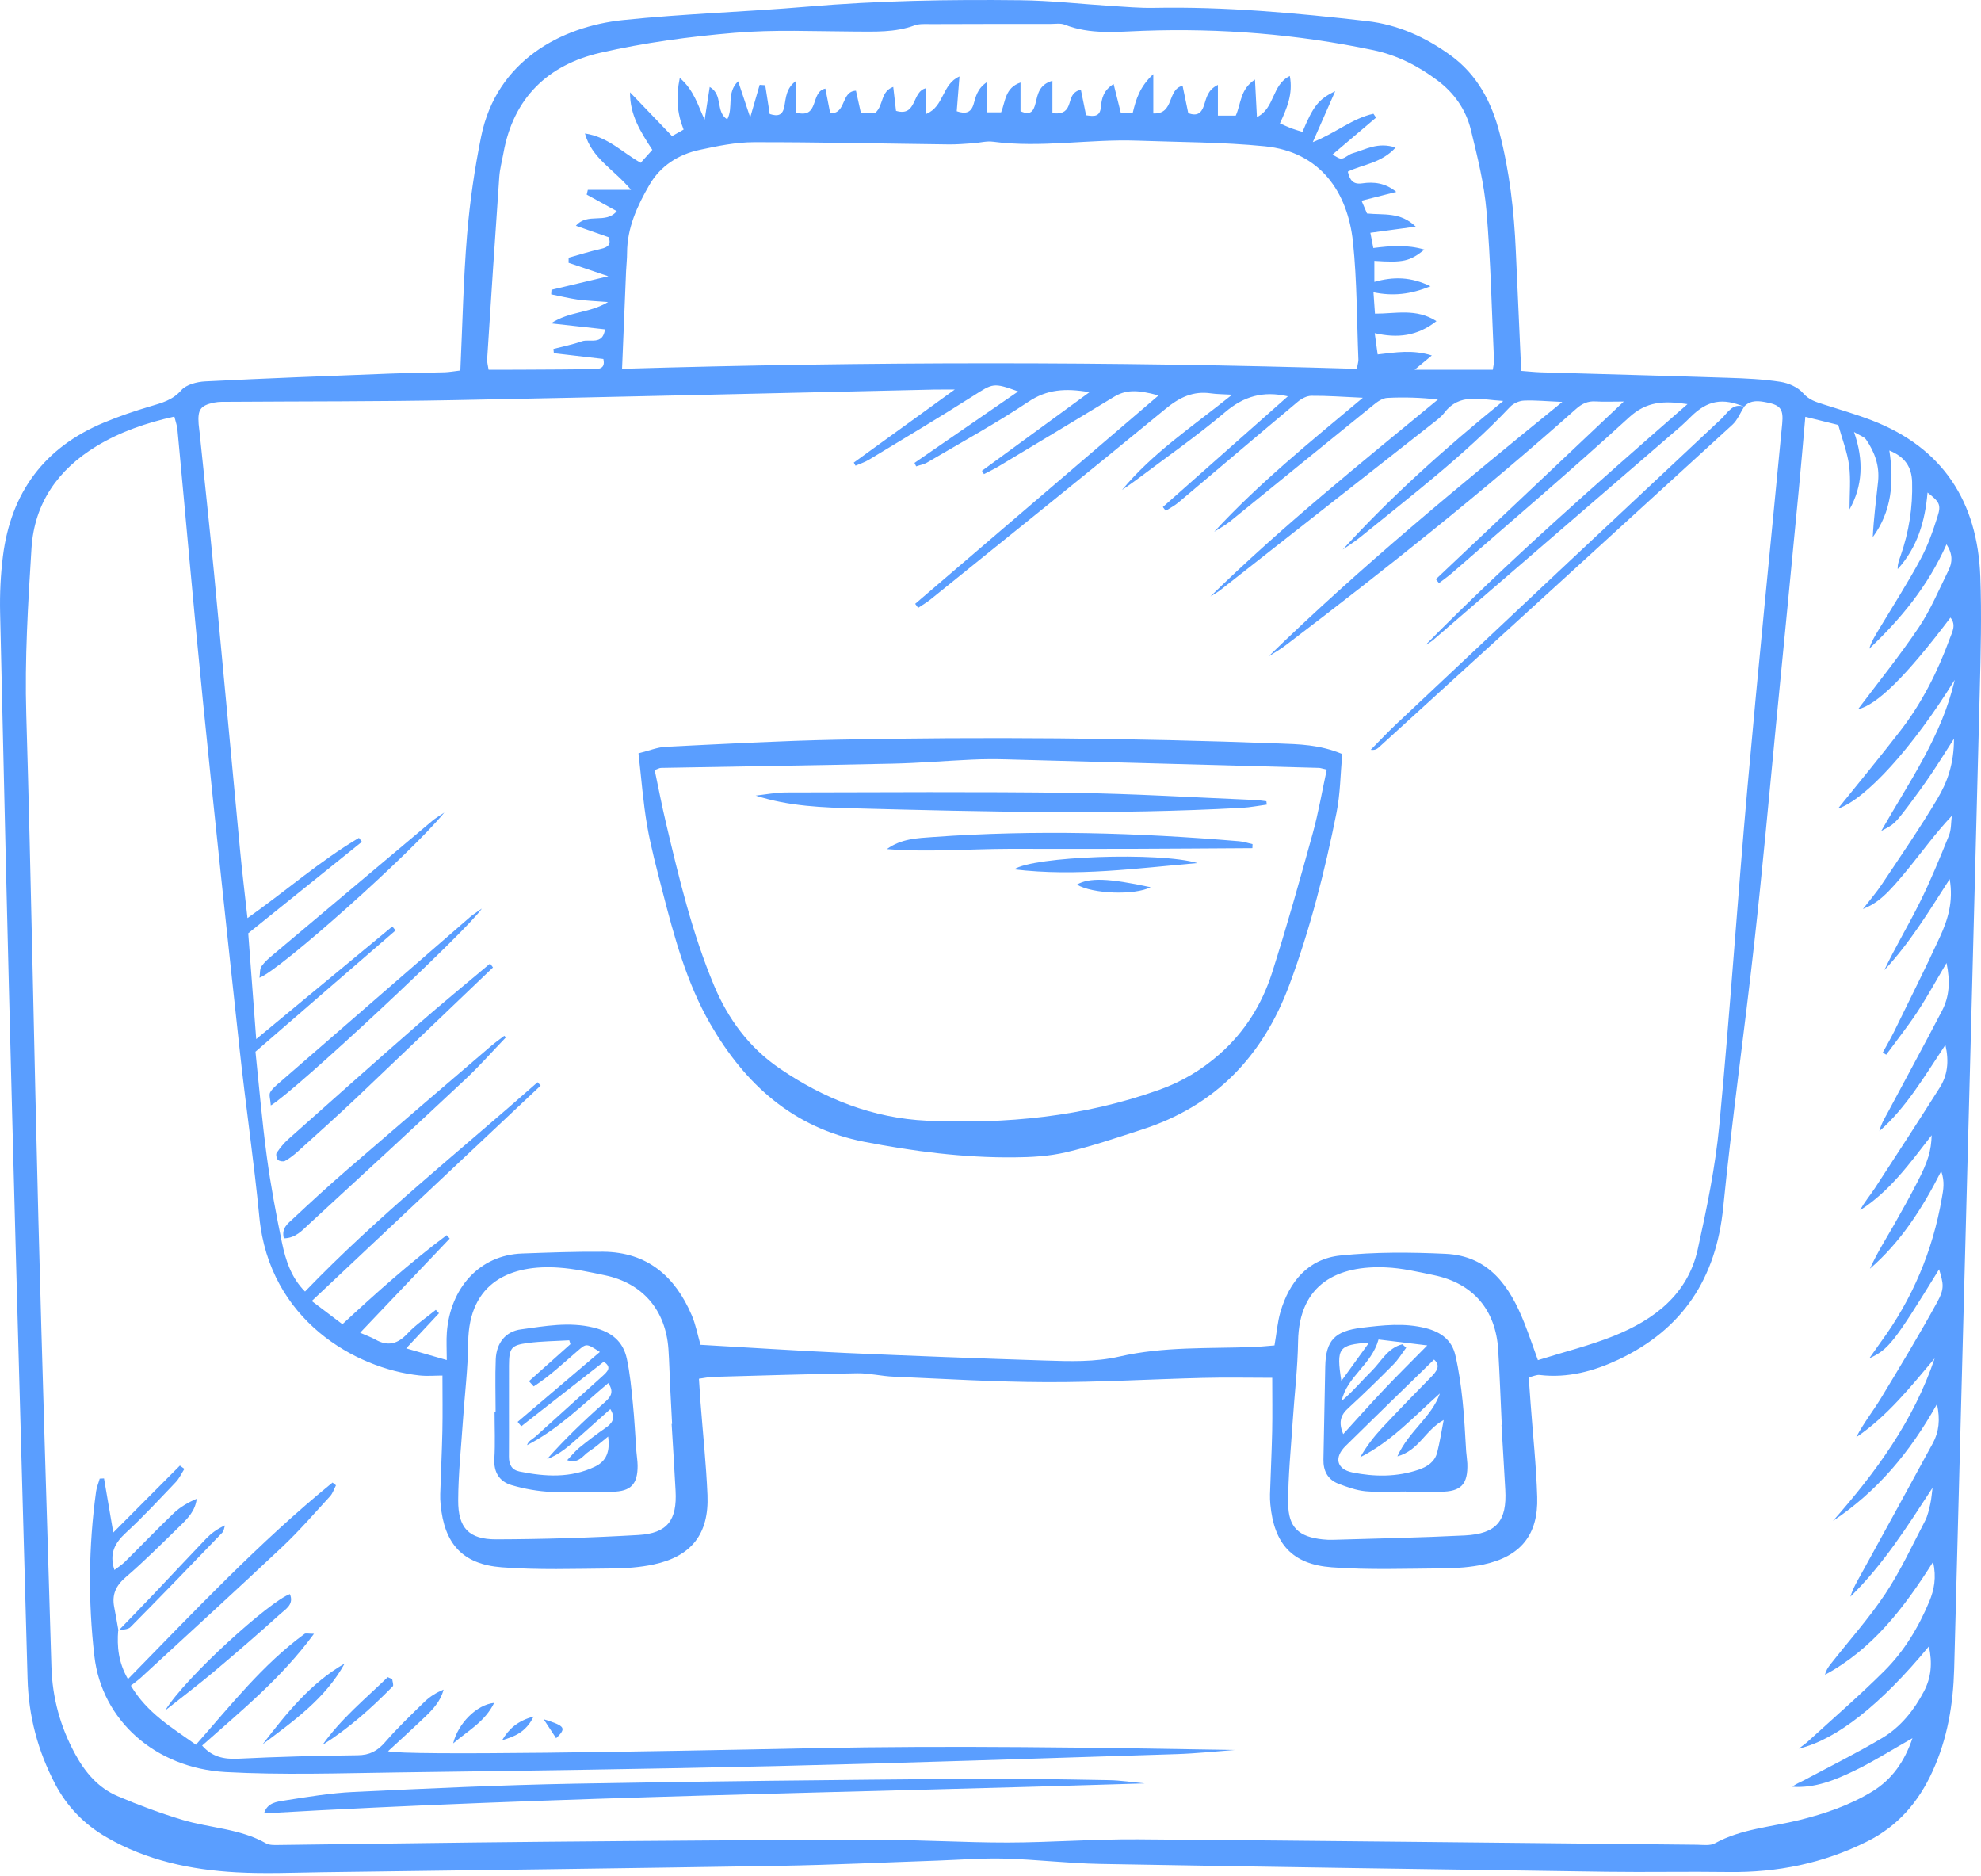 <svg width="94" height="89" viewBox="0 0 94 89" fill="none" xmlns="http://www.w3.org/2000/svg">
<path fill-rule="evenodd" clip-rule="evenodd" d="M21.844 17.577C21.947 15.365 21.988 13.246 22.163 11.136C22.292 9.573 22.52 8.013 22.831 6.476C23.564 2.875 26.636 1.26 29.549 0.954C32.46 0.65 35.388 0.565 38.296 0.317C41.672 0.03 45.036 -0.028 48.409 0.011C49.855 0.026 51.295 0.192 52.741 0.283C53.412 0.324 54.088 0.386 54.76 0.373C58.146 0.307 61.505 0.618 64.861 1.001C66.338 1.17 67.644 1.765 68.832 2.625C70.092 3.539 70.773 4.835 71.153 6.298C71.63 8.138 71.846 10.019 71.927 11.918C72.008 13.775 72.093 15.634 72.182 17.595C72.495 17.617 72.804 17.653 73.113 17.663C76.07 17.751 79.027 17.825 81.984 17.923C82.82 17.95 83.657 17.986 84.481 18.114C84.868 18.173 85.314 18.369 85.559 18.653C85.845 18.981 86.178 19.072 86.536 19.187C87.301 19.432 88.075 19.655 88.82 19.942C92.206 21.25 93.835 23.815 93.967 27.358C94.033 29.154 93.987 30.954 93.942 32.75C93.698 42.447 93.438 52.144 93.183 61.839C93.031 67.619 92.882 73.398 92.727 79.175C92.681 80.856 92.409 82.485 91.698 84.038C91.032 85.499 90.054 86.631 88.611 87.353C86.531 88.397 84.326 88.845 82.004 88.811C80.073 88.784 78.145 88.826 76.214 88.799C68.21 88.684 60.204 88.569 52.197 88.426C50.688 88.4 49.181 88.213 47.672 88.172C46.613 88.142 45.553 88.23 44.494 88.267C41.988 88.353 39.481 88.475 36.975 88.517C29.74 88.635 22.505 88.725 15.271 88.821C13.921 88.841 12.568 88.899 11.223 88.826C9.057 88.706 6.958 88.265 5.047 87.157C3.988 86.542 3.177 85.707 2.611 84.624C1.793 83.061 1.355 81.402 1.308 79.638C1.063 70.652 0.803 61.663 0.571 52.674C0.365 44.807 0.181 36.94 0.005 29.075C-0.015 28.178 0.027 27.272 0.139 26.385C0.519 23.362 2.107 21.218 4.941 20.044C5.652 19.748 6.382 19.498 7.122 19.28C7.671 19.116 8.185 18.991 8.604 18.511C8.839 18.244 9.344 18.114 9.736 18.094C12.656 17.945 15.579 17.837 18.505 17.724C19.372 17.692 20.239 17.685 21.107 17.661C21.325 17.651 21.543 17.614 21.844 17.577ZM82.766 19.285L82.79 19.309C81.746 18.861 81.026 18.989 80.24 19.763C80.08 19.92 79.919 20.081 79.752 20.228C75.835 23.609 71.917 26.988 67.999 30.366C67.889 30.462 67.754 30.528 67.634 30.607C71.562 26.618 75.761 22.94 80.073 19.172C78.944 19.006 78.133 19.04 77.302 19.799C74.553 22.318 71.709 24.731 68.901 27.184C68.705 27.355 68.487 27.502 68.279 27.664C68.23 27.6 68.181 27.539 68.134 27.478C71.077 24.695 74.024 21.909 77.05 19.05C76.538 19.05 76.124 19.069 75.712 19.045C75.332 19.02 75.058 19.155 74.771 19.412C70.352 23.345 65.723 27.027 61.014 30.607C60.755 30.805 60.468 30.967 60.191 31.143C64.57 26.885 69.266 23.026 74.132 19.069C73.382 19.038 72.843 18.981 72.309 19.006C72.084 19.015 71.807 19.14 71.652 19.305C69.479 21.605 66.971 23.511 64.528 25.498C64.268 25.709 63.984 25.883 63.712 26.074C66.013 23.553 68.534 21.294 71.329 19.023C70.212 18.959 69.264 18.631 68.536 19.581C68.382 19.782 68.166 19.937 67.965 20.096C64.604 22.737 61.242 25.376 57.881 28.014C57.739 28.122 57.582 28.203 57.433 28.299C60.838 24.969 64.538 21.997 68.23 18.954C67.412 18.861 66.62 18.837 65.829 18.878C65.606 18.888 65.363 19.052 65.177 19.207C62.904 21.042 60.642 22.894 58.371 24.734C58.138 24.922 57.869 25.065 57.614 25.229C59.738 22.928 62.151 20.978 64.668 18.871C63.702 18.827 62.965 18.77 62.227 18.778C62.007 18.778 61.754 18.915 61.576 19.064C59.679 20.652 57.798 22.254 55.906 23.847C55.727 23.996 55.514 24.104 55.316 24.234C55.272 24.173 55.225 24.111 55.179 24.053C57.148 22.311 59.116 20.569 61.11 18.802C59.939 18.535 59.02 18.797 58.131 19.555C56.783 20.694 55.328 21.706 53.917 22.769C53.696 22.933 53.466 23.087 53.241 23.244C54.691 21.49 56.573 20.243 58.464 18.726C58.013 18.7 57.739 18.702 57.469 18.663C56.617 18.538 55.972 18.849 55.304 19.398C51.606 22.445 47.87 25.437 44.144 28.446C43.962 28.593 43.757 28.708 43.566 28.838C43.517 28.774 43.472 28.71 43.426 28.646C47.268 25.356 51.112 22.066 54.973 18.761C53.919 18.467 53.398 18.501 52.851 18.832C51.038 19.934 49.22 21.024 47.402 22.115C47.172 22.254 46.927 22.37 46.689 22.494C46.657 22.443 46.626 22.389 46.594 22.335C48.255 21.122 49.914 19.907 51.697 18.606C50.541 18.408 49.678 18.472 48.796 19.062C47.248 20.093 45.611 20.99 44.004 21.936C43.845 22.032 43.651 22.063 43.472 22.125C43.446 22.068 43.421 22.017 43.394 21.96C45.026 20.836 46.657 19.711 48.314 18.57C47.126 18.141 47.126 18.18 46.167 18.79C44.541 19.824 42.885 20.809 41.236 21.808C41.037 21.929 40.809 22 40.596 22.093C40.569 22.046 40.54 21.995 40.513 21.946C42.049 20.833 43.585 19.724 45.305 18.479C44.822 18.479 44.599 18.477 44.377 18.481C36.76 18.651 29.142 18.839 21.526 18.984C17.99 19.052 14.452 19.038 10.917 19.062C10.66 19.064 10.398 19.05 10.15 19.101C9.503 19.241 9.376 19.437 9.425 20.116C9.435 20.243 9.457 20.37 9.469 20.498C9.699 22.735 9.942 24.967 10.158 27.203C10.576 31.582 10.976 35.962 11.392 40.34C11.49 41.379 11.618 42.413 11.743 43.555C13.59 42.251 15.197 40.833 17.032 39.75C17.079 39.811 17.125 39.875 17.172 39.936C15.4 41.362 13.627 42.788 11.779 44.275C11.897 45.836 12.022 47.504 12.157 49.295C14.398 47.438 16.508 45.696 18.615 43.952C18.666 44.013 18.718 44.077 18.769 44.14C16.601 46.017 14.43 47.894 12.122 49.893C12.284 51.436 12.431 53.161 12.661 54.874C12.845 56.238 13.098 57.593 13.377 58.941C13.553 59.786 13.818 60.617 14.474 61.271C17.931 57.681 21.81 54.611 25.509 51.341C25.558 51.395 25.607 51.449 25.654 51.502C22.06 54.883 18.463 58.267 14.793 61.721C15.246 62.064 15.721 62.425 16.248 62.822C17.87 61.317 19.475 59.886 21.195 58.598C21.241 58.652 21.29 58.706 21.339 58.759C19.94 60.229 18.539 61.699 17.088 63.226C17.41 63.368 17.62 63.441 17.811 63.549C18.404 63.885 18.867 63.765 19.335 63.265C19.73 62.841 20.227 62.51 20.68 62.14C20.729 62.194 20.778 62.248 20.83 62.302C20.337 62.829 19.845 63.356 19.274 63.968C19.933 64.157 20.506 64.321 21.2 64.522C21.2 64.019 21.173 63.605 21.204 63.196C21.369 61.116 22.743 59.536 24.779 59.467C26.063 59.421 27.349 59.372 28.633 59.384C30.715 59.404 32.033 60.553 32.82 62.388C33.016 62.846 33.109 63.348 33.239 63.799C35.576 63.931 37.852 64.083 40.131 64.186C43.279 64.326 46.427 64.443 49.575 64.544C50.761 64.581 51.942 64.625 53.123 64.355C55.208 63.875 57.344 63.983 59.459 63.904C59.804 63.892 60.147 63.853 60.475 63.828C60.578 63.245 60.615 62.731 60.757 62.243C61.176 60.808 62.068 59.725 63.592 59.563C65.243 59.392 66.926 59.404 68.588 59.482C70.653 59.575 71.643 61.026 72.329 62.758C72.552 63.321 72.745 63.897 72.975 64.527C74.254 64.125 75.445 63.833 76.572 63.38C78.495 62.608 80.088 61.408 80.561 59.259C80.989 57.321 81.394 55.359 81.582 53.387C82.089 48.05 82.442 42.7 82.918 37.359C83.432 31.604 84.015 25.854 84.566 20.101C84.63 19.43 84.5 19.224 83.849 19.094C83.476 19.02 83.079 18.954 82.766 19.285ZM8.273 19.763C6.928 20.062 5.691 20.49 4.567 21.174C2.761 22.274 1.629 23.864 1.494 26.015C1.33 28.642 1.168 31.263 1.247 33.904C1.482 41.867 1.614 49.829 1.82 57.792C2.004 64.887 2.227 71.98 2.44 79.075C2.484 80.542 2.861 81.922 3.567 83.215C4.042 84.09 4.669 84.823 5.583 85.212C6.585 85.641 7.612 86.02 8.651 86.334C9.969 86.729 11.387 86.746 12.625 87.449C12.779 87.535 12.999 87.53 13.188 87.527C17.4 87.478 21.614 87.41 25.828 87.373C31.068 87.326 36.311 87.285 41.554 87.28C43.642 87.277 45.731 87.412 47.821 87.41C49.877 87.405 51.935 87.243 53.993 87.258C62.835 87.324 71.679 87.429 80.524 87.515C80.808 87.52 81.144 87.571 81.374 87.446C82.619 86.763 84.018 86.68 85.355 86.351C86.578 86.05 87.761 85.648 88.839 84.992C89.773 84.418 90.363 83.588 90.748 82.461C89.751 83.024 88.895 83.57 87.989 84.007C87.073 84.448 86.12 84.84 85.052 84.764C85.221 84.622 85.419 84.555 85.603 84.457C86.845 83.793 88.112 83.166 89.322 82.446C90.189 81.927 90.819 81.14 91.292 80.241C91.639 79.582 91.698 78.898 91.529 78.105C89.239 80.873 87.151 82.527 85.355 82.956C85.561 82.794 85.684 82.711 85.796 82.608C87.007 81.503 88.246 80.432 89.405 79.278C90.346 78.345 91.032 77.21 91.544 75.983C91.779 75.419 91.892 74.841 91.728 74.096C90.341 76.292 88.847 78.239 86.6 79.452C86.641 79.249 86.747 79.097 86.86 78.952C87.732 77.842 88.68 76.782 89.459 75.611C90.184 74.52 90.736 73.317 91.343 72.156C91.475 71.904 91.534 71.61 91.598 71.328C91.652 71.085 91.666 70.831 91.701 70.581C90.503 72.418 89.356 74.231 87.803 75.748C87.925 75.341 88.141 74.993 88.337 74.633C89.469 72.58 90.593 70.529 91.713 68.469C92.002 67.935 92.073 67.361 91.912 66.609C90.628 68.907 89.062 70.762 86.977 72.153C89.013 69.843 90.806 67.396 91.801 64.441C90.659 65.796 89.564 67.175 88.08 68.184C88.415 67.528 88.869 66.96 89.243 66.347C90.157 64.84 91.069 63.329 91.916 61.785C92.281 61.119 92.218 60.913 92.012 60.217C89.861 63.706 89.621 64.015 88.7 64.441C88.905 64.154 89.065 63.919 89.231 63.689C90.74 61.636 91.708 59.35 92.142 56.839C92.208 56.464 92.294 56.074 92.112 55.56C91.189 57.385 90.167 58.941 88.729 60.19C89.057 59.46 89.479 58.791 89.873 58.105C90.255 57.436 90.628 56.763 90.981 56.077C91.49 55.097 91.637 54.587 91.659 53.855C90.63 55.182 89.672 56.515 88.266 57.412C88.459 57.03 88.739 56.716 88.964 56.368C89.998 54.785 91.029 53.195 92.041 51.598C92.406 51.02 92.495 50.378 92.311 49.569C91.306 51.074 90.459 52.539 89.177 53.663C89.256 53.338 89.417 53.071 89.567 52.794C90.429 51.182 91.304 49.574 92.149 47.953C92.495 47.291 92.551 46.578 92.365 45.684C91.85 46.551 91.444 47.301 90.975 48.014C90.515 48.709 89.993 49.366 89.501 50.037C89.449 50.003 89.395 49.966 89.341 49.93C89.518 49.601 89.711 49.276 89.876 48.94C90.608 47.44 91.36 45.951 92.056 44.437C92.424 43.631 92.698 42.778 92.514 41.705C91.507 43.27 90.608 44.753 89.412 46.024C89.934 44.927 90.559 43.89 91.096 42.81C91.608 41.781 92.046 40.71 92.477 39.642C92.595 39.355 92.573 39.017 92.615 38.704C91.855 39.51 91.257 40.338 90.613 41.132C89.53 42.469 89.109 42.832 88.396 43.126C88.717 42.709 89.033 42.347 89.3 41.945C90.189 40.612 91.1 39.287 91.921 37.912C92.394 37.123 92.72 36.244 92.718 35.046C92.279 35.729 91.965 36.237 91.63 36.731C91.287 37.236 90.929 37.731 90.561 38.219C89.895 39.096 89.873 39.108 89.268 39.419C90.608 37.067 92.156 34.884 92.752 32.255C90.757 35.475 88.528 37.925 87.212 38.363C88.158 37.187 89.182 35.95 90.162 34.683C91.194 33.353 91.946 31.863 92.522 30.285C92.632 29.979 92.835 29.651 92.551 29.298C90.434 32.103 89.067 33.436 88.163 33.649C89.101 32.4 90.133 31.126 91.044 29.771C91.612 28.926 92.01 27.965 92.463 27.047C92.649 26.674 92.664 26.287 92.365 25.824C91.473 27.821 90.184 29.374 88.697 30.776C88.802 30.435 88.981 30.146 89.158 29.854C89.819 28.754 90.513 27.671 91.123 26.542C91.473 25.9 91.72 25.192 91.941 24.494C92.12 23.933 92.017 23.8 91.463 23.367C91.348 24.719 90.985 25.969 90.047 26.998C90.035 26.765 90.118 26.566 90.187 26.363C90.581 25.231 90.765 24.067 90.731 22.864C90.709 22.147 90.388 21.671 89.65 21.372C89.885 22.882 89.758 24.268 88.864 25.483C88.908 24.594 89.023 23.72 89.116 22.845C89.194 22.11 88.959 21.448 88.548 20.855C88.457 20.723 88.256 20.664 87.974 20.493C88.457 21.865 88.374 23.08 87.761 24.165C87.761 23.411 87.827 22.739 87.742 22.088C87.658 21.456 87.418 20.846 87.227 20.16C86.744 20.04 86.24 19.915 85.664 19.773C85.554 21.005 85.466 22.088 85.36 23.171C85 26.912 84.64 30.651 84.272 34.389C83.937 37.841 83.626 41.293 83.241 44.74C82.778 48.92 82.185 53.085 81.769 57.267C81.435 60.641 79.85 63.062 76.788 64.505C75.612 65.056 74.377 65.389 73.054 65.23C72.912 65.215 72.755 65.293 72.539 65.343C72.571 65.784 72.598 66.193 72.63 66.602C72.738 68.074 72.897 69.542 72.941 71.014C72.998 72.805 72.16 73.839 70.4 74.219C69.781 74.351 69.129 74.398 68.49 74.405C66.723 74.417 64.952 74.486 63.193 74.354C61.311 74.214 60.456 73.236 60.279 71.372C60.265 71.215 60.258 71.051 60.262 70.892C60.294 69.897 60.343 68.902 60.365 67.91C60.382 67.082 60.368 66.254 60.368 65.365C59.282 65.365 58.165 65.34 57.05 65.37C54.578 65.431 52.104 65.58 49.632 65.57C47.221 65.563 44.815 65.414 42.407 65.311C41.831 65.289 41.255 65.142 40.682 65.149C38.401 65.186 36.123 65.257 33.842 65.32C33.628 65.325 33.415 65.377 33.165 65.409C33.192 65.815 33.212 66.168 33.239 66.519C33.352 67.989 33.508 69.459 33.57 70.928C33.646 72.773 32.808 73.837 31.014 74.219C30.363 74.359 29.679 74.405 29.008 74.41C27.273 74.425 25.531 74.486 23.806 74.354C21.935 74.209 21.077 73.227 20.906 71.362C20.891 71.203 20.884 71.041 20.889 70.882C20.92 69.887 20.969 68.893 20.991 67.898C21.009 67.04 20.994 66.183 20.994 65.257C20.653 65.257 20.271 65.293 19.896 65.252C16.868 64.924 12.781 62.633 12.306 57.74C12.051 55.092 11.659 52.453 11.373 49.807C10.772 44.285 10.182 38.76 9.626 33.235C9.197 28.955 8.825 24.668 8.42 20.385C8.406 20.206 8.34 20.03 8.273 19.763ZM64.383 17.499C64.427 17.249 64.462 17.154 64.457 17.06C64.381 15.203 64.393 13.332 64.2 11.484C63.952 9.127 62.658 7.202 60.013 6.939C58.004 6.739 55.975 6.746 53.956 6.672C51.68 6.592 49.404 7.023 47.126 6.724C46.814 6.68 46.486 6.775 46.165 6.797C45.783 6.822 45.401 6.856 45.016 6.851C41.931 6.815 38.849 6.741 35.767 6.746C34.91 6.748 34.042 6.927 33.2 7.109C32.193 7.324 31.338 7.868 30.816 8.77C30.24 9.762 29.757 10.806 29.755 11.999C29.755 12.285 29.721 12.572 29.708 12.859C29.645 14.358 29.586 15.857 29.517 17.497C41.167 17.151 52.746 17.144 64.383 17.499ZM37.779 5.342C38.908 5.646 38.428 4.35 39.165 4.203C39.239 4.583 39.315 4.975 39.393 5.369C40.17 5.413 39.891 4.333 40.616 4.303C40.692 4.636 40.765 4.975 40.846 5.34C41.103 5.34 41.351 5.34 41.549 5.34C41.931 4.979 41.782 4.338 42.385 4.122C42.434 4.534 42.478 4.901 42.517 5.259C43.534 5.558 43.255 4.311 43.953 4.183C43.953 4.553 43.953 4.911 43.953 5.403C44.808 5.051 44.69 3.992 45.528 3.627C45.479 4.254 45.437 4.774 45.398 5.278C45.807 5.413 46.069 5.359 46.194 4.953C46.3 4.607 46.354 4.218 46.834 3.892C46.834 4.455 46.834 4.877 46.834 5.33C47.111 5.33 47.294 5.33 47.503 5.33C47.711 4.82 47.684 4.166 48.424 3.914C48.424 4.423 48.424 4.862 48.424 5.276C48.904 5.489 49.041 5.276 49.137 4.899C49.24 4.489 49.294 4.014 49.938 3.83C49.938 4.387 49.938 4.869 49.938 5.369C50.35 5.418 50.585 5.325 50.71 5.004C50.82 4.727 50.82 4.367 51.288 4.254C51.374 4.673 51.455 5.065 51.535 5.467C51.896 5.521 52.197 5.563 52.239 5.073C52.273 4.676 52.359 4.284 52.841 3.985C52.971 4.504 53.077 4.928 53.184 5.357C53.395 5.357 53.576 5.357 53.748 5.357C53.905 4.703 54.084 4.112 54.725 3.517C54.725 4.249 54.725 4.798 54.725 5.381C55.74 5.428 55.365 4.24 56.114 4.068C56.21 4.526 56.298 4.955 56.384 5.369C56.793 5.514 56.999 5.391 57.131 4.999C57.242 4.676 57.286 4.269 57.79 4.026C57.79 4.57 57.79 5.004 57.79 5.484C58.136 5.484 58.4 5.484 58.638 5.484C58.898 4.906 58.837 4.237 59.549 3.774C59.584 4.436 59.611 4.955 59.642 5.553C60.498 5.149 60.341 4.017 61.203 3.605C61.365 4.465 61.056 5.153 60.733 5.854C60.939 5.942 61.11 6.026 61.286 6.092C61.458 6.155 61.634 6.204 61.803 6.258C62.311 5.043 62.56 4.708 63.357 4.325C62.982 5.175 62.676 5.876 62.293 6.743C63.369 6.32 64.173 5.612 65.17 5.396C65.211 5.455 65.253 5.516 65.295 5.58C64.626 6.146 63.957 6.714 63.224 7.336C63.389 7.412 63.538 7.542 63.668 7.525C63.844 7.498 63.996 7.322 64.177 7.273C64.79 7.101 65.38 6.719 66.223 7.001C65.535 7.75 64.658 7.799 63.955 8.142C64.05 8.549 64.202 8.76 64.633 8.699C65.184 8.618 65.733 8.674 66.255 9.105C65.716 9.24 65.177 9.377 64.606 9.522C64.712 9.767 64.797 9.963 64.866 10.127C65.66 10.21 66.446 10.041 67.179 10.752C66.373 10.86 65.716 10.95 65.025 11.043C65.072 11.286 65.113 11.494 65.165 11.766C65.981 11.663 66.765 11.597 67.59 11.842C66.892 12.403 66.583 12.467 65.214 12.376C65.214 12.704 65.214 13.028 65.214 13.373C66.128 13.118 66.944 13.128 67.879 13.581C66.931 13.966 66.101 14.059 65.172 13.866C65.199 14.272 65.221 14.576 65.243 14.88C66.236 14.885 67.193 14.615 68.161 15.235C67.247 15.953 66.311 16.053 65.231 15.806C65.287 16.218 65.326 16.512 65.371 16.815C66.245 16.715 67.027 16.58 67.941 16.864C67.632 17.124 67.421 17.293 67.125 17.541C67.848 17.541 68.458 17.541 69.068 17.541C69.661 17.541 70.254 17.541 70.834 17.541C70.866 17.318 70.898 17.222 70.893 17.129C70.785 14.755 70.736 12.379 70.535 10.012C70.425 8.711 70.102 7.42 69.79 6.146C69.555 5.19 68.992 4.396 68.191 3.801C67.282 3.122 66.284 2.613 65.162 2.378C61.558 1.623 57.92 1.329 54.24 1.461C52.993 1.505 51.734 1.65 50.521 1.17C50.323 1.091 50.075 1.135 49.852 1.135C47.956 1.135 46.06 1.135 44.161 1.143C43.906 1.143 43.629 1.121 43.399 1.204C42.466 1.549 41.505 1.498 40.54 1.496C38.646 1.488 36.74 1.395 34.856 1.557C32.719 1.736 30.571 2.025 28.481 2.505C25.999 3.076 24.358 4.649 23.89 7.256C23.821 7.635 23.718 8.013 23.691 8.395C23.488 11.274 23.302 14.155 23.116 17.036C23.106 17.188 23.155 17.342 23.184 17.541C23.797 17.541 24.367 17.543 24.938 17.538C26.002 17.533 27.062 17.528 28.123 17.514C28.412 17.509 28.738 17.506 28.63 17.031C27.849 16.94 27.065 16.85 26.281 16.757C26.273 16.691 26.266 16.622 26.261 16.553C26.712 16.436 27.173 16.348 27.611 16.191C27.979 16.063 28.606 16.396 28.706 15.625C27.89 15.534 27.119 15.448 26.144 15.341C27.031 14.755 27.947 14.875 28.853 14.329C28.216 14.28 27.81 14.267 27.408 14.211C26.989 14.15 26.572 14.047 26.154 13.964C26.158 13.893 26.163 13.822 26.168 13.748C26.996 13.552 27.824 13.354 28.866 13.106C28.082 12.841 27.53 12.653 26.979 12.467C26.979 12.386 26.979 12.305 26.982 12.227C27.489 12.085 27.991 11.925 28.506 11.81C28.858 11.732 29.017 11.59 28.873 11.252C28.361 11.07 27.873 10.901 27.327 10.71C27.89 10.061 28.736 10.651 29.267 10.017C28.746 9.73 28.292 9.483 27.839 9.233C27.856 9.157 27.876 9.081 27.893 9.007C28.493 9.007 29.093 9.007 29.944 9.007C29.118 8.022 28.074 7.51 27.756 6.332C28.861 6.496 29.535 7.241 30.402 7.723C30.6 7.501 30.782 7.3 30.953 7.109C30.397 6.253 29.885 5.46 29.895 4.379C30.549 5.063 31.205 5.746 31.889 6.457C32.056 6.361 32.242 6.258 32.438 6.148C32.122 5.359 32.07 4.6 32.256 3.696C32.945 4.289 33.119 5.026 33.437 5.675C33.518 5.149 33.594 4.661 33.677 4.124C34.327 4.502 33.935 5.293 34.508 5.663C34.814 5.095 34.454 4.411 35.025 3.855C35.231 4.465 35.397 4.965 35.598 5.57C35.765 4.997 35.904 4.509 36.047 4.024C36.135 4.031 36.223 4.036 36.311 4.044C36.382 4.492 36.451 4.94 36.524 5.408C36.902 5.526 37.137 5.487 37.22 5.041C37.296 4.639 37.296 4.183 37.779 3.833C37.779 4.391 37.779 4.835 37.779 5.342ZM31.869 67.552C31.874 67.55 31.884 67.55 31.891 67.55C31.862 66.974 31.83 66.396 31.801 65.82C31.771 65.213 31.759 64.603 31.717 63.995C31.585 62.148 30.492 60.874 28.706 60.501C27.984 60.349 27.256 60.19 26.521 60.139C24.265 59.977 22.243 60.808 22.216 63.689C22.204 64.938 22.047 66.185 21.964 67.432C21.881 68.679 21.746 69.927 21.741 71.174C21.734 72.482 22.246 73.031 23.544 73.028C25.793 73.021 28.042 72.952 30.287 72.822C31.671 72.742 32.132 72.119 32.056 70.723C32.002 69.664 31.931 68.608 31.869 67.552ZM71.246 67.601C71.251 67.601 71.255 67.601 71.26 67.601C71.204 66.416 71.162 65.23 71.091 64.044C70.976 62.136 69.898 60.879 68.034 60.494C67.282 60.337 66.52 60.158 65.755 60.127C63.509 60.026 61.639 60.883 61.595 63.637C61.576 64.919 61.419 66.198 61.336 67.479C61.252 68.758 61.12 70.037 61.125 71.313C61.127 72.462 61.632 72.913 62.771 73.031C62.93 73.048 63.092 73.055 63.254 73.05C65.341 72.987 67.431 72.947 69.514 72.842C71.015 72.761 71.51 72.153 71.427 70.676C71.371 69.652 71.307 68.628 71.246 67.601Z" fill="#5A9EFF"/>
<path fill-rule="evenodd" clip-rule="evenodd" d="M63.69 35.77C63.604 36.728 63.599 37.661 63.418 38.56C62.864 41.329 62.173 44.056 61.186 46.711C59.917 50.122 57.658 52.474 54.169 53.593C52.978 53.978 51.79 54.385 50.575 54.667C49.774 54.855 48.921 54.902 48.093 54.907C45.709 54.926 43.36 54.623 41.018 54.169C37.627 53.51 35.348 51.428 33.702 48.573C32.575 46.618 31.989 44.431 31.428 42.255C31.166 41.231 30.887 40.207 30.706 39.165C30.517 38.068 30.436 36.953 30.296 35.738C30.808 35.611 31.195 35.449 31.587 35.429C34.312 35.297 37.039 35.145 39.768 35.091C46.738 34.951 53.709 35.01 60.676 35.272C61.634 35.309 62.602 35.319 63.69 35.77ZM62.957 36.51C62.712 36.456 62.651 36.429 62.59 36.429C57.643 36.292 52.697 36.157 47.753 36.025C47.204 36.01 46.657 36.012 46.114 36.037C44.862 36.093 43.612 36.201 42.36 36.228C38.697 36.309 35.035 36.36 31.369 36.429C31.286 36.429 31.203 36.483 31.066 36.534C31.247 37.392 31.409 38.242 31.61 39.082C32.222 41.672 32.842 44.261 33.873 46.733C34.547 48.348 35.552 49.703 36.99 50.685C39.094 52.123 41.422 53.05 43.982 53.167C47.731 53.336 51.42 52.983 54.995 51.705C56.083 51.317 57.016 50.759 57.869 50.009C59.062 48.958 59.878 47.652 60.353 46.17C61.056 43.972 61.678 41.75 62.293 39.526C62.565 38.543 62.734 37.531 62.957 36.51Z" fill="#5A9EFF"/>
<path fill-rule="evenodd" clip-rule="evenodd" d="M82.766 19.284C82.582 19.575 82.45 19.923 82.204 20.149C76.614 25.264 71.013 30.368 65.41 35.471C65.326 35.547 65.219 35.596 65.042 35.571C65.439 35.172 65.824 34.758 66.233 34.371C71.378 29.53 76.525 24.691 81.683 19.864C81.979 19.588 82.217 19.083 82.788 19.308C82.79 19.308 82.766 19.284 82.766 19.284Z" fill="#5A9EFF"/>
<path fill-rule="evenodd" clip-rule="evenodd" d="M24.007 49.212C23.37 49.873 22.763 50.564 22.094 51.191C19.637 53.492 17.162 55.775 14.683 58.054C14.35 58.358 14.031 58.742 13.47 58.747C13.342 58.264 13.664 58.041 13.901 57.821C14.744 57.032 15.594 56.251 16.466 55.496C18.745 53.524 21.035 51.564 23.324 49.604C23.517 49.44 23.726 49.295 23.927 49.141C23.956 49.165 23.98 49.19 24.007 49.212Z" fill="#5A9EFF"/>
<path fill-rule="evenodd" clip-rule="evenodd" d="M23.392 45.897C21.234 47.96 19.08 50.025 16.915 52.081C16.006 52.943 15.07 53.779 14.141 54.619C13.953 54.791 13.747 54.95 13.526 55.075C13.443 55.121 13.257 55.092 13.188 55.026C13.12 54.957 13.08 54.761 13.129 54.69C13.289 54.453 13.475 54.225 13.688 54.036C15.726 52.223 17.767 50.405 19.823 48.609C20.95 47.624 22.109 46.676 23.255 45.711C23.302 45.772 23.346 45.836 23.392 45.897Z" fill="#5A9EFF"/>
<path fill-rule="evenodd" clip-rule="evenodd" d="M12.85 52.443C12.83 52.147 12.754 51.946 12.82 51.824C12.923 51.635 13.114 51.488 13.281 51.341C16.287 48.727 19.296 46.115 22.304 43.506C22.442 43.388 22.596 43.293 22.865 43.102C22.189 44.123 13.992 51.775 12.85 52.443Z" fill="#5A9EFF"/>
<path fill-rule="evenodd" clip-rule="evenodd" d="M21.082 38.549C19.546 40.445 13.271 46.043 12.311 46.384C12.345 46.173 12.321 45.972 12.406 45.845C12.551 45.639 12.752 45.465 12.948 45.301C15.479 43.169 18.012 41.041 20.548 38.911C20.658 38.821 20.785 38.75 21.082 38.549Z" fill="#5A9EFF"/>
<path fill-rule="evenodd" clip-rule="evenodd" d="M5.608 77.342C5.547 78.117 5.615 78.861 6.071 79.658C9.241 76.424 12.306 73.16 15.778 70.333C15.834 70.374 15.888 70.419 15.942 70.463C15.851 70.637 15.792 70.84 15.663 70.982C14.925 71.786 14.207 72.616 13.416 73.364C11.194 75.456 8.937 77.514 6.693 79.582C6.553 79.709 6.397 79.819 6.21 79.969C6.987 81.279 8.173 81.966 9.297 82.772C10.956 80.895 12.463 78.967 14.45 77.514C14.509 77.472 14.624 77.509 14.898 77.509C13.352 79.618 11.439 81.167 9.591 82.811C10.059 83.345 10.611 83.467 11.284 83.436C13.176 83.342 15.072 83.293 16.968 83.271C17.537 83.266 17.912 83.068 18.277 82.644C18.865 81.966 19.519 81.343 20.163 80.716C20.408 80.481 20.705 80.297 21.048 80.155C20.874 80.831 20.372 81.255 19.906 81.698C19.421 82.159 18.924 82.607 18.412 83.08C19.23 83.301 30.806 83.097 38.536 82.936C45.222 82.799 51.908 82.909 58.604 83.019C57.675 83.088 56.749 83.188 55.821 83.217C49.46 83.418 43.1 83.634 36.737 83.786C30.759 83.925 24.782 84.006 18.801 84.087C16.104 84.124 13.396 84.215 10.706 84.068C7.362 83.879 4.829 81.61 4.478 78.565C4.177 75.963 4.201 73.356 4.559 70.757C4.589 70.551 4.674 70.353 4.731 70.147C4.799 70.144 4.868 70.139 4.936 70.137C5.076 70.953 5.216 71.771 5.375 72.704C6.478 71.597 7.507 70.563 8.536 69.529C8.607 69.583 8.68 69.632 8.749 69.686C8.616 69.897 8.509 70.134 8.34 70.313C7.565 71.124 6.801 71.955 5.975 72.714C5.449 73.199 5.174 73.697 5.429 74.481C5.608 74.344 5.784 74.236 5.924 74.096C6.7 73.329 7.458 72.538 8.246 71.783C8.55 71.494 8.925 71.279 9.334 71.1C9.268 71.673 8.913 72.028 8.56 72.374C7.707 73.202 6.87 74.047 5.968 74.821C5.498 75.225 5.302 75.649 5.419 76.242C5.493 76.615 5.554 76.987 5.62 77.359L5.608 77.342Z" fill="#5A9EFF"/>
<path fill-rule="evenodd" clip-rule="evenodd" d="M54.316 84.606C40.393 85.05 26.472 85.226 12.529 86.028C12.686 85.513 13.144 85.476 13.521 85.415C14.599 85.246 15.682 85.065 16.77 85.013C20.266 84.847 23.765 84.683 27.266 84.619C33.432 84.501 39.602 84.445 45.771 84.388C48.049 84.366 50.333 84.413 52.613 84.452C53.182 84.46 53.748 84.553 54.316 84.606Z" fill="#5A9EFF"/>
<path fill-rule="evenodd" clip-rule="evenodd" d="M7.842 81.142C8.798 79.567 12.823 75.946 13.756 75.625C13.962 76.115 13.551 76.34 13.301 76.566C12.277 77.494 11.23 78.396 10.175 79.285C9.413 79.925 8.621 80.525 7.842 81.142Z" fill="#5A9EFF"/>
<path fill-rule="evenodd" clip-rule="evenodd" d="M5.62 77.36C6.193 76.767 6.769 76.174 7.335 75.579C8.153 74.719 8.959 73.849 9.78 72.994C10.023 72.745 10.302 72.531 10.677 72.367C10.635 72.485 10.623 72.634 10.542 72.715C9.099 74.217 7.653 75.714 6.188 77.194C6.068 77.314 5.809 77.302 5.613 77.346C5.608 77.343 5.62 77.36 5.62 77.36Z" fill="#5A9EFF"/>
<path fill-rule="evenodd" clip-rule="evenodd" d="M12.465 82.747C13.587 81.289 14.727 79.856 16.353 78.92C15.437 80.584 13.928 81.649 12.465 82.747Z" fill="#5A9EFF"/>
<path fill-rule="evenodd" clip-rule="evenodd" d="M18.61 79.659C18.622 79.777 18.688 79.946 18.637 80C17.622 81.039 16.54 82.002 15.3 82.783C16.172 81.549 17.328 80.6 18.397 79.566C18.468 79.598 18.539 79.63 18.61 79.659Z" fill="#5A9EFF"/>
<path fill-rule="evenodd" clip-rule="evenodd" d="M23.449 80.785C23.01 81.682 22.224 82.091 21.503 82.708C21.731 81.763 22.62 80.868 23.449 80.785Z" fill="#5A9EFF"/>
<path fill-rule="evenodd" clip-rule="evenodd" d="M23.826 82.558C24.142 82.024 24.556 81.639 25.32 81.434C24.948 82.193 24.392 82.387 23.826 82.558Z" fill="#5A9EFF"/>
<path fill-rule="evenodd" clip-rule="evenodd" d="M25.798 81.562C26.827 81.883 26.888 81.977 26.389 82.464C26.198 82.172 26.011 81.888 25.798 81.562Z" fill="#5A9EFF"/>
<path fill-rule="evenodd" clip-rule="evenodd" d="M23.517 66.991C23.517 66.155 23.49 65.317 23.524 64.484C23.556 63.717 23.988 63.161 24.725 63.066C25.864 62.911 26.998 62.696 28.17 62.982C29.022 63.191 29.569 63.637 29.745 64.465C29.892 65.151 29.958 65.854 30.027 66.555C30.105 67.317 30.142 68.086 30.196 68.85C30.213 69.076 30.252 69.299 30.255 69.521C30.262 70.413 29.934 70.756 29.054 70.769C28.091 70.781 27.123 70.825 26.163 70.778C25.531 70.749 24.887 70.636 24.279 70.457C23.708 70.291 23.419 69.857 23.458 69.203C23.502 68.468 23.468 67.728 23.468 66.991C23.485 66.991 23.5 66.991 23.517 66.991ZM27.067 63.769C27.05 63.708 27.03 63.646 27.013 63.585C26.359 63.624 25.7 63.627 25.051 63.712C24.25 63.818 24.157 63.95 24.152 64.783C24.144 66.224 24.159 67.664 24.149 69.107C24.147 69.485 24.286 69.737 24.656 69.811C25.867 70.058 27.077 70.134 28.233 69.578C28.777 69.316 28.956 68.858 28.856 68.15C28.493 68.439 28.236 68.676 27.944 68.862C27.663 69.041 27.466 69.465 26.913 69.272C27.145 69.029 27.302 68.833 27.493 68.676C27.893 68.353 28.302 68.039 28.723 67.748C29.044 67.527 29.233 67.294 28.961 66.849C28.468 67.287 27.996 67.713 27.52 68.135C27.045 68.554 26.582 68.995 25.96 69.218C26.795 68.277 27.694 67.412 28.628 66.586C28.946 66.305 29.177 66.077 28.863 65.616C27.609 66.67 26.472 67.814 25.009 68.559C25.073 68.35 25.266 68.279 25.409 68.152C26.459 67.214 27.501 66.256 28.554 65.315C28.819 65.077 29.056 64.874 28.65 64.602C27.337 65.631 26.036 66.648 24.735 67.664C24.678 67.593 24.62 67.525 24.563 67.454C25.859 66.354 27.155 65.251 28.464 64.139C27.822 63.722 27.827 63.727 27.4 64.095C26.724 64.675 26.075 65.293 25.325 65.773C25.249 65.69 25.176 65.606 25.1 65.525C25.756 64.938 26.41 64.354 27.067 63.769Z" fill="#5A9EFF"/>
<path fill-rule="evenodd" clip-rule="evenodd" d="M66.708 70.759C66.066 70.759 65.422 70.801 64.787 70.745C64.351 70.701 63.918 70.546 63.504 70.387C63.001 70.191 62.788 69.777 62.798 69.243C62.825 67.773 62.852 66.3 62.884 64.83C62.908 63.583 63.342 63.147 64.606 62.99C65.628 62.868 66.635 62.748 67.659 63.01C68.382 63.196 68.894 63.578 69.058 64.299C69.224 65.009 69.325 65.739 69.401 66.464C69.489 67.258 69.516 68.057 69.57 68.851C69.585 69.042 69.616 69.233 69.626 69.424C69.66 70.421 69.33 70.767 68.342 70.769C67.799 70.772 67.252 70.769 66.708 70.769C66.708 70.767 66.708 70.762 66.708 70.759ZM68.323 66.107C67.098 67.195 66.015 68.393 64.545 69.132C64.834 68.625 65.177 68.174 65.559 67.763C66.329 66.94 67.112 66.134 67.901 65.332C68.176 65.051 68.377 64.791 68.046 64.499C66.642 65.869 65.241 67.224 63.852 68.594C63.295 69.14 63.416 69.698 64.17 69.853C65.214 70.066 66.279 70.076 67.311 69.725C67.715 69.588 68.08 69.358 68.195 68.909C68.316 68.439 68.389 67.957 68.504 67.366C67.62 67.846 67.338 68.811 66.306 69.091C66.86 67.871 67.941 67.224 68.323 66.107ZM66.544 63.774C66.605 63.831 66.664 63.885 66.725 63.938C66.522 64.208 66.346 64.504 66.113 64.737C65.415 65.443 64.704 66.136 63.974 66.805C63.599 67.145 63.511 67.493 63.736 68.035C64.415 67.293 65.023 66.604 65.657 65.935C66.279 65.276 66.926 64.642 67.725 63.828C66.816 63.718 66.14 63.637 65.412 63.547C65.082 64.747 63.908 65.308 63.663 66.46C64.185 66.026 64.611 65.511 65.082 65.046C65.542 64.593 65.846 63.943 66.544 63.774ZM63.648 65.516C64.128 64.852 64.518 64.313 64.964 63.696C63.511 63.799 63.403 63.941 63.648 65.516Z" fill="#5A9EFF"/>
<path fill-rule="evenodd" clip-rule="evenodd" d="M60.11 38.172C59.718 38.224 59.329 38.302 58.937 38.324C52.841 38.658 46.743 38.511 40.645 38.351C39.043 38.31 37.446 38.258 35.858 37.744C36.338 37.69 36.821 37.597 37.301 37.594C41.826 37.587 46.354 37.553 50.879 37.614C53.765 37.651 56.651 37.832 59.537 37.952C59.721 37.959 59.907 37.989 60.091 38.011C60.098 38.065 60.103 38.119 60.11 38.172Z" fill="#5A9EFF"/>
<path fill-rule="evenodd" clip-rule="evenodd" d="M42.083 40.282C42.764 39.785 43.534 39.763 44.283 39.709C49.127 39.361 53.968 39.501 58.802 39.91C59.015 39.927 59.224 40.001 59.434 40.047C59.432 40.111 59.429 40.175 59.427 40.238C57.506 40.248 55.585 40.265 53.664 40.27C51.739 40.278 49.813 40.268 47.887 40.27C45.954 40.275 44.021 40.437 42.083 40.282Z" fill="#5A9EFF"/>
<path fill-rule="evenodd" clip-rule="evenodd" d="M56.82 40.945C53.956 41.19 51.09 41.597 48.125 41.244C49.01 40.624 55.024 40.406 56.82 40.945Z" fill="#5A9EFF"/>
<path fill-rule="evenodd" clip-rule="evenodd" d="M51.099 41.965C51.692 41.627 52.604 41.659 54.598 42.09C53.843 42.482 51.837 42.411 51.099 41.965Z" fill="#5A9EFF"/>
</svg>
